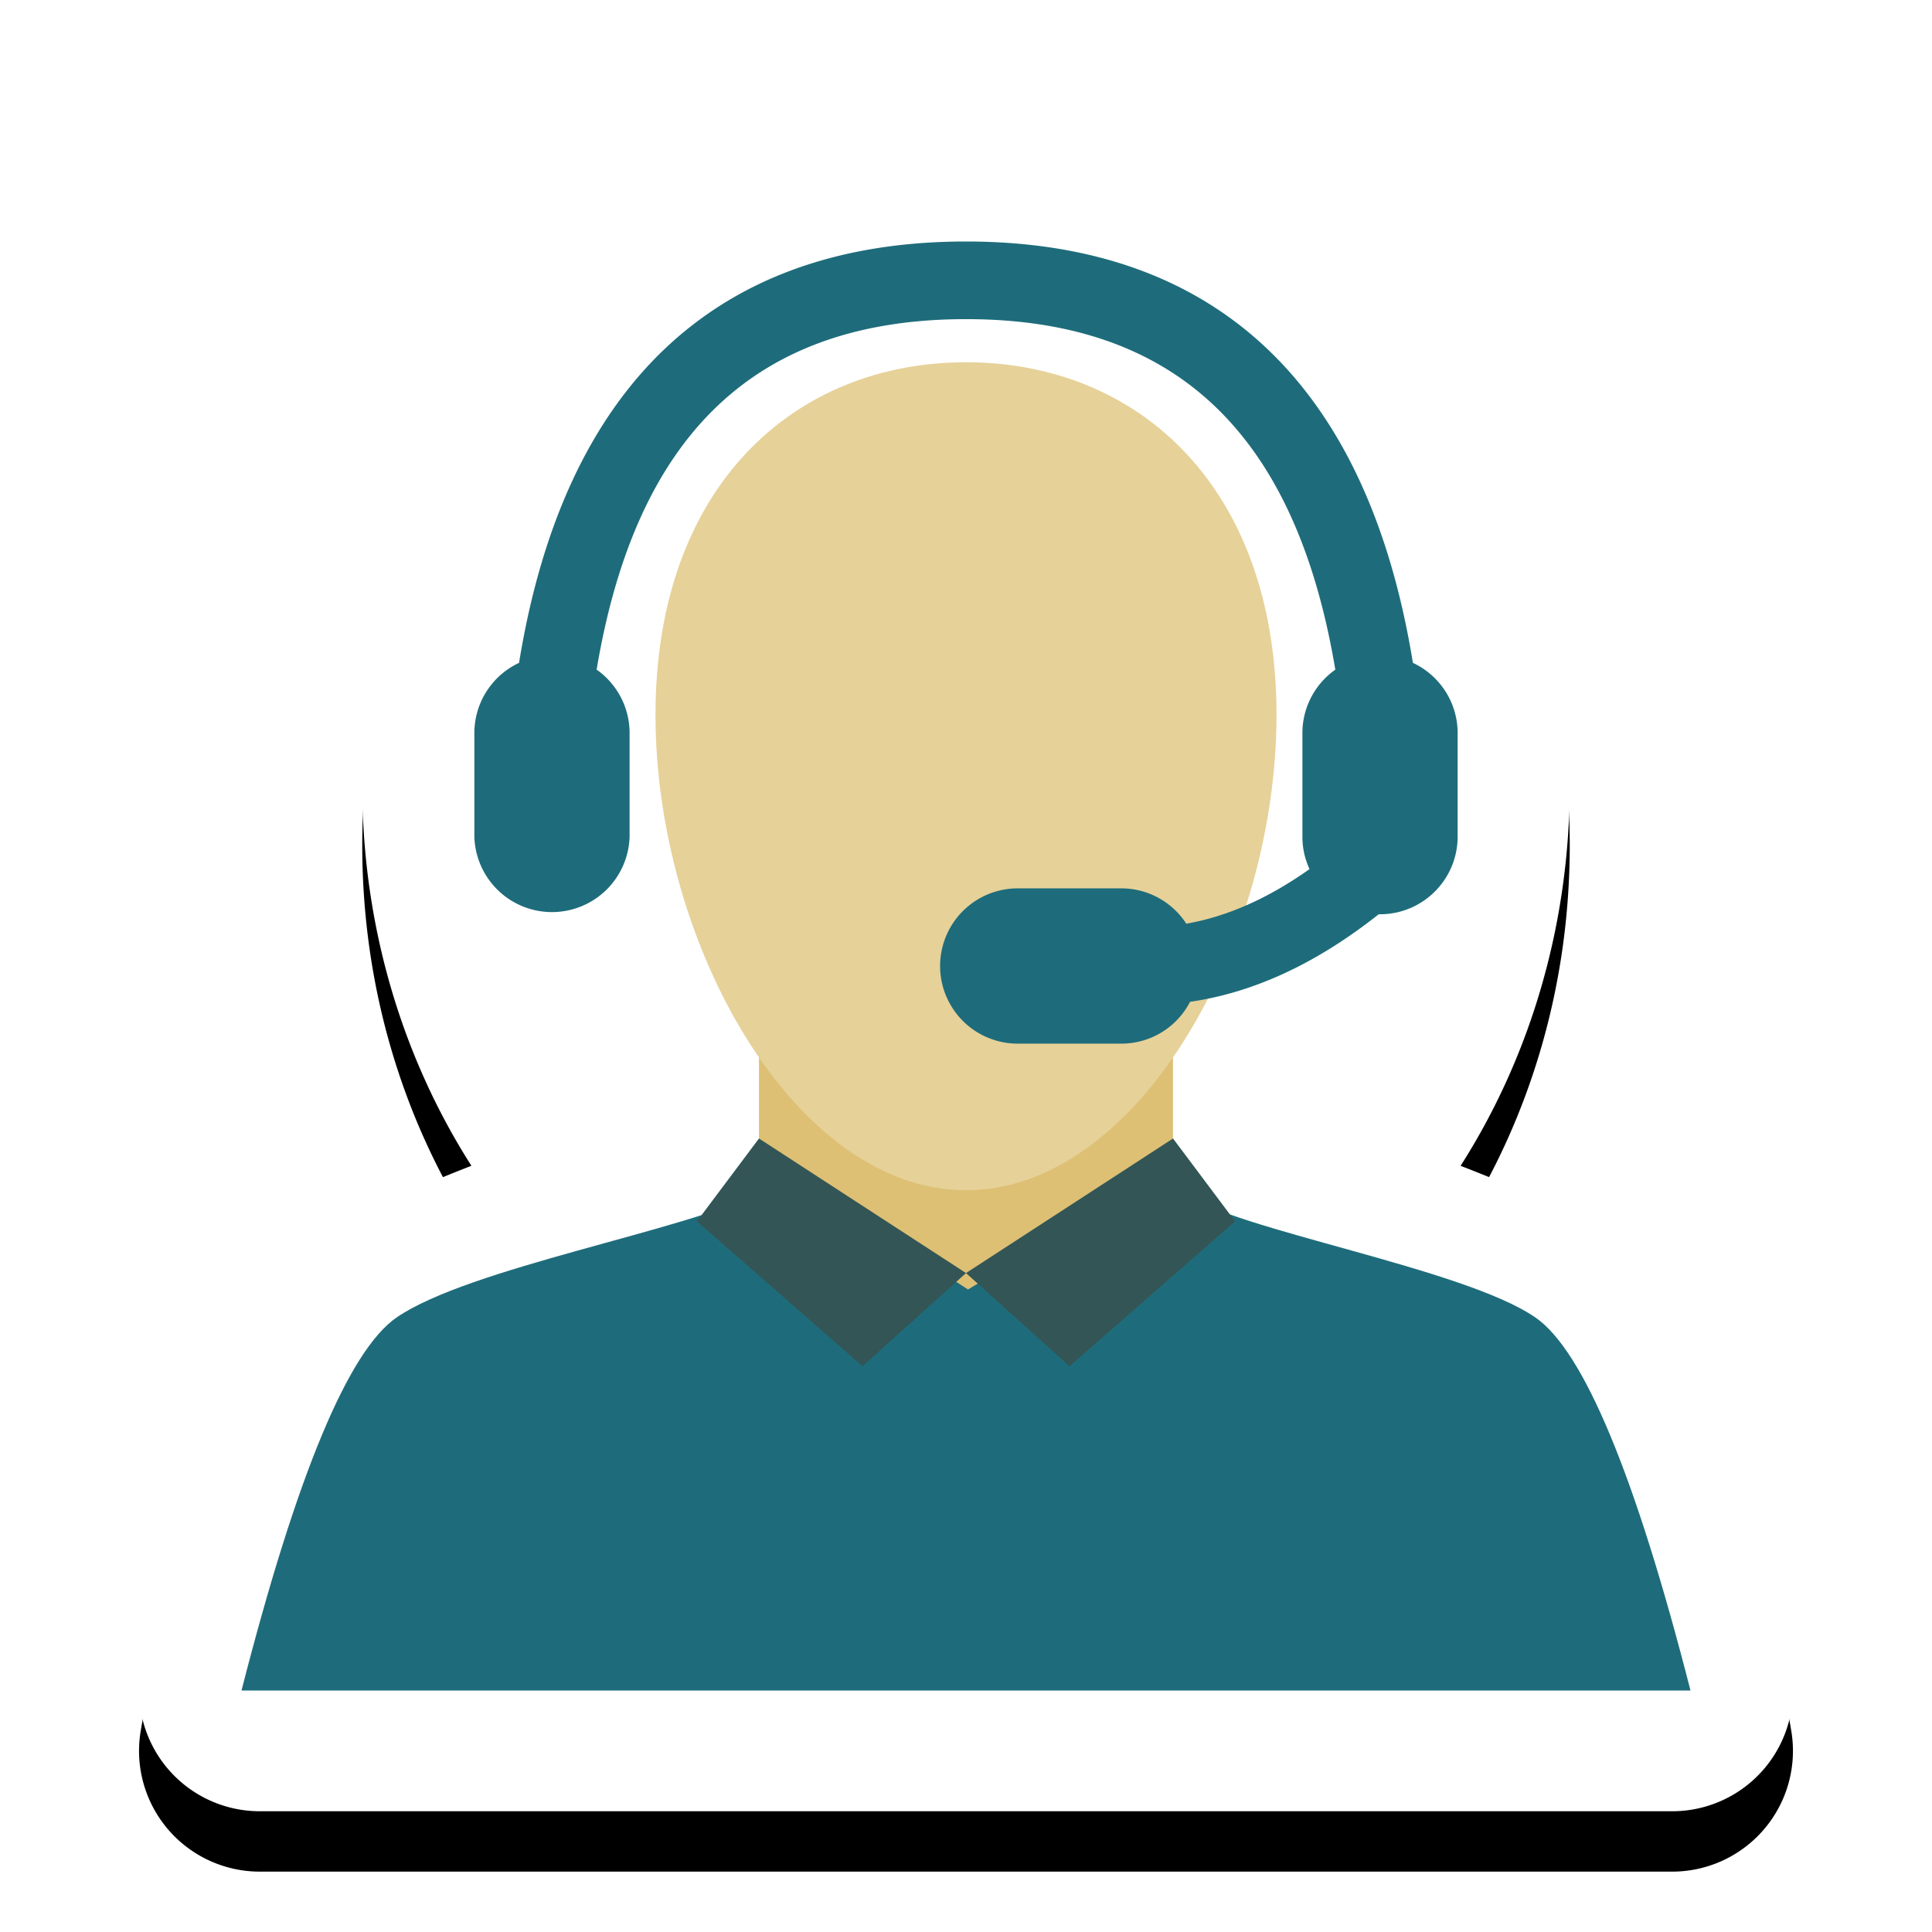 <svg xmlns="http://www.w3.org/2000/svg" xmlns:xlink="http://www.w3.org/1999/xlink" width="32" height="32" viewBox="0 0 32 32"><defs><filter id="a" width="125%" height="125%" x="-12.5%" y="-8.9%" filterUnits="objectBoundingBox"><feOffset dy="1" in="SourceAlpha" result="shadowOffsetOuter1"/><feGaussianBlur in="shadowOffsetOuter1" result="shadowBlurOuter1" stdDeviation="1"/><feColorMatrix in="shadowBlurOuter1" values="0 0 0 0 0 0 0 0 0 0 0 0 0 0 0 0 0 0 0.33 0"/></filter><path id="b" d="M16 2c5.523 0 10 4.925 10 11 0 2.348-.669 4.524-1.808 6.31.763.293 1.445.6 1.998.862 1.6.756 2.759 3.254 3.479 7.495A2 2 0 0 1 27.699 30H4.3a2 2 0 0 1-1.969-2.333c.72-4.24 1.88-6.74 3.479-7.495a30.322 30.322 0 0 1 1.998-.863C6.668 17.523 6 15.347 6 13 6 6.925 10.477 2 16 2Z"/></defs><g fill="none" fill-rule="evenodd"><use xlink:href="#b" fill="#000" filter="url(#a)"/><use xlink:href="#b" fill="#FFF"/><path fill="#DDC074" d="M12.571 16.8h6.857v5.143h-6.857z"/><path fill="#1E6C7B" fill-rule="nonzero" d="M4 28c.914-3.57 1.771-5.63 2.571-6.18 1.2-.824 4.8-1.442 6-2.06.384-.197 1.539.335 3.463 1.598 2.08-1.28 3.269-1.812 3.566-1.598.857.618 4.629 1.236 5.829 2.06.8.55 1.657 2.61 2.571 6.18H4Z"/><path fill="#355" d="m12.571 18.857-1.028 1.372 2.743 2.4L16 21.086zM19.429 18.857l1.028 1.372-2.743 2.4L16 21.086z"/><path fill="#E6D199" d="M16 19.714c2.84 0 5.143-4.086 5.143-7.873S18.84 6 16 6s-5.143 2.054-5.143 5.841c0 3.787 2.303 7.873 5.143 7.873Z"/><path fill="#1E6C7B" d="M16 4c4.154 0 6.657 2.39 7.402 6.979.438.204.741.649.741 1.164v1.714c0 .71-.576 1.286-1.286 1.286h-.021c-1.025.811-2.067 1.298-3.125 1.45a1.28 1.28 0 0 1-1.14.693h-1.714a1.286 1.286 0 0 1 0-2.572h1.714c.452 0 .849.233 1.078.585.67-.116 1.35-.415 2.041-.904a1.264 1.264 0 0 1-.118-.538v-1.714c0-.434.215-.819.545-1.051-.659-3.933-2.664-5.806-6.117-5.806s-5.458 1.873-6.118 5.805c.33.233.546.617.546 1.052v1.714a1.286 1.286 0 0 1-2.571 0v-1.714c0-.515.303-.96.74-1.164C9.343 6.39 11.847 4 16 4Z"/></g></svg>
